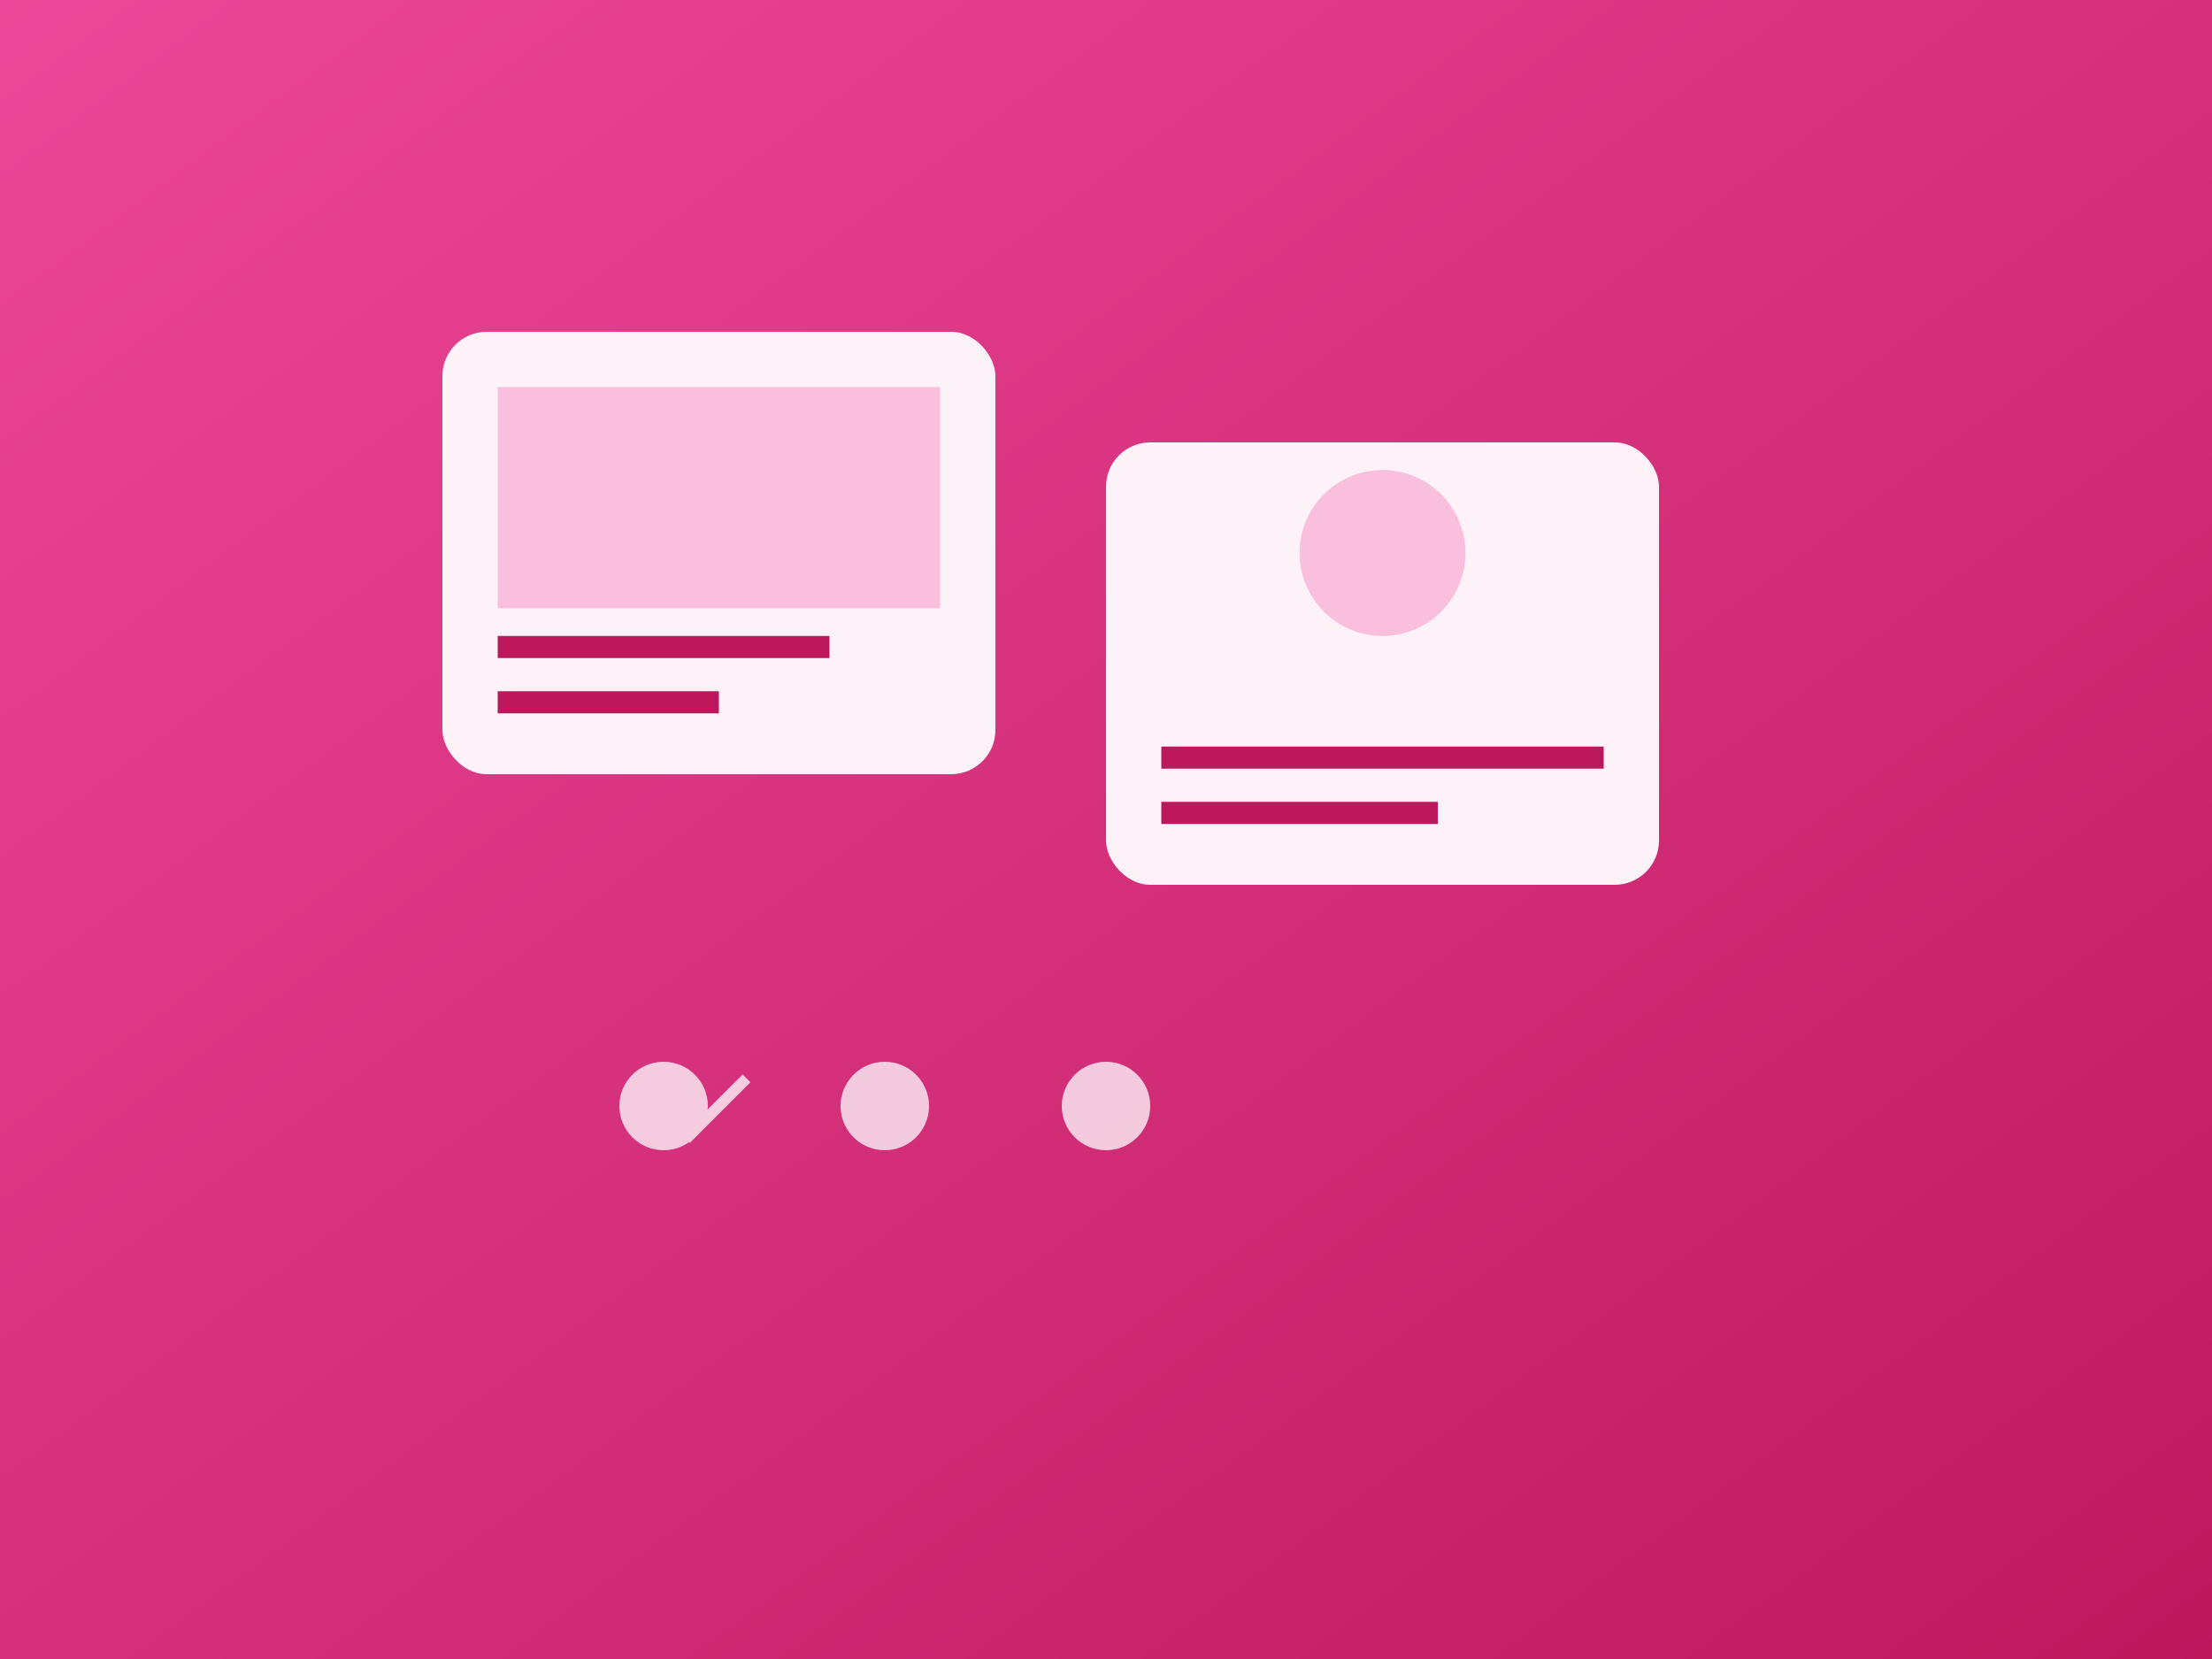 <svg width="400" height="300" viewBox="0 0 400 300" fill="none" xmlns="http://www.w3.org/2000/svg">
  <rect x="0" y="0" width="400" height="300" fill="#333333" stroke="none"/>
  <defs>
    <linearGradient id="socialGrad" x1="0%" y1="0%" x2="100%" y2="100%">
      <stop offset="0%" style="stop-color:#ec4899;stop-opacity:1" />
      <stop offset="100%" style="stop-color:#be185d;stop-opacity:1" />
    </linearGradient>
  </defs>
  <rect width="400" height="300" fill="url(#socialGrad)"/>
  
  <!-- Social media posts -->
  <g transform="translate(80, 60)">
    <!-- Post 1 -->
    <rect x="0" y="0" width="100" height="80" rx="8" fill="#fdf2f8"/>
    <rect x="10" y="10" width="80" height="40" fill="#ec4899" opacity="0.3"/>
    <rect x="10" y="55" width="60" height="4" fill="#be185d"/>
    <rect x="10" y="65" width="40" height="4" fill="#be185d"/>
    
    <!-- Post 2 -->
    <rect x="120" y="20" width="100" height="80" rx="8" fill="#fdf2f8"/>
    <circle cx="170" cy="40" r="15" fill="#ec4899" opacity="0.3"/>
    <rect x="130" y="75" width="80" height="4" fill="#be185d"/>
    <rect x="130" y="85" width="50" height="4" fill="#be185d"/>
  </g>
  
  <!-- Engagement icons -->
  <g fill="#fdf2f8" opacity="0.8">
    <circle cx="120" cy="200" r="8"/>
    <path d="M120 195 L125 205 L135 195" stroke="#fdf2f8" stroke-width="2" fill="none"/>
    
    <circle cx="160" cy="200" r="8"/>
    <path d="M160 195 L160 205 M155 200 L165 200" stroke="#fdf2f8" stroke-width="2"/>
    
    <circle cx="200" cy="200" r="8"/>
    <path d="M195 200 L205 195 L205 205 Z" fill="#fdf2f8"/>
  </g>
</svg>